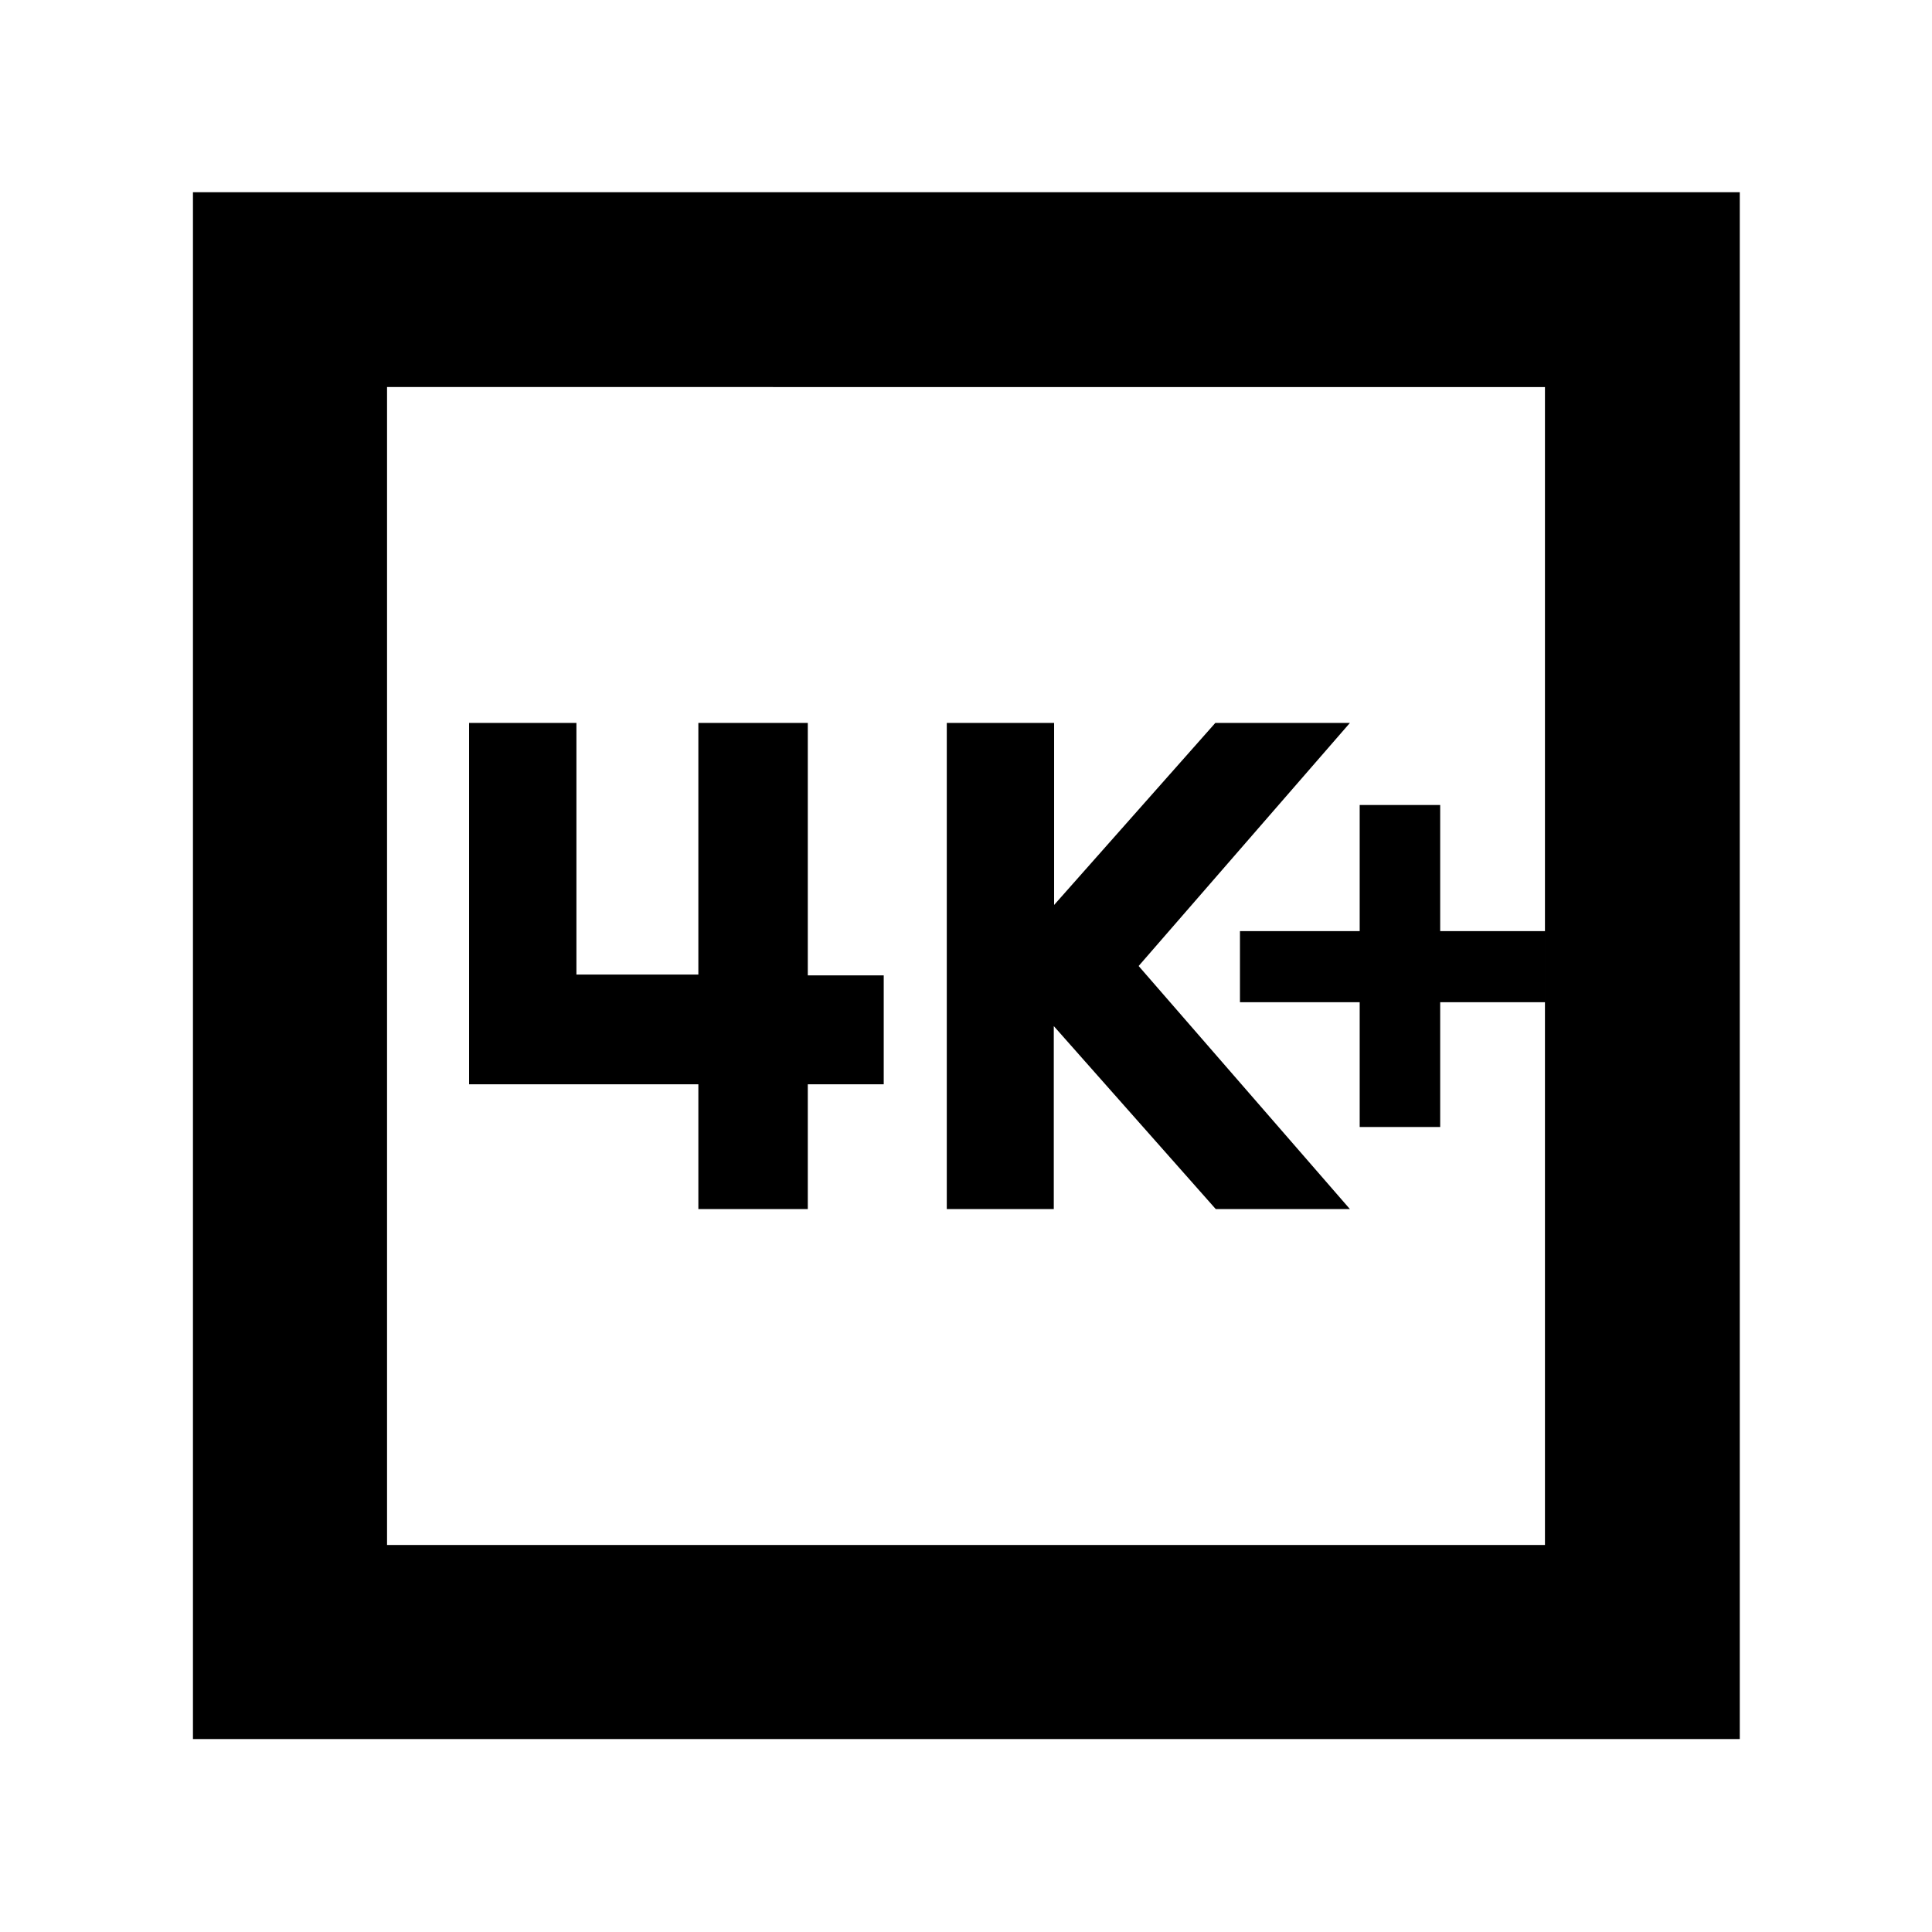 <svg xmlns="http://www.w3.org/2000/svg" height="40" viewBox="0 -960 960 960" width="40"><path d="M675.62-400h40v-62h52.06v-35.33h-52.06V-560h-40v62.67h-59.49V-462h59.49v62Zm-205.17 40.77h53.17v-90.91l80.47 90.91h66.66L565.78-480l104.97-120.77h-66.87l-80.1 90.44v-90.44h-53.33v241.54Zm-123.44 0h54.38v-62h37.73v-54.1h-37.73v-125.44h-54.38v125.03h-60.59v-125.03h-53.33v179.54h113.92v62ZM95.88-95.88v-768.61h768.61v768.61H95.88Zm96.44-96.44h575.36v-575.36H192.32v575.36Zm0 0v-575.36 575.36Z"/></svg>
